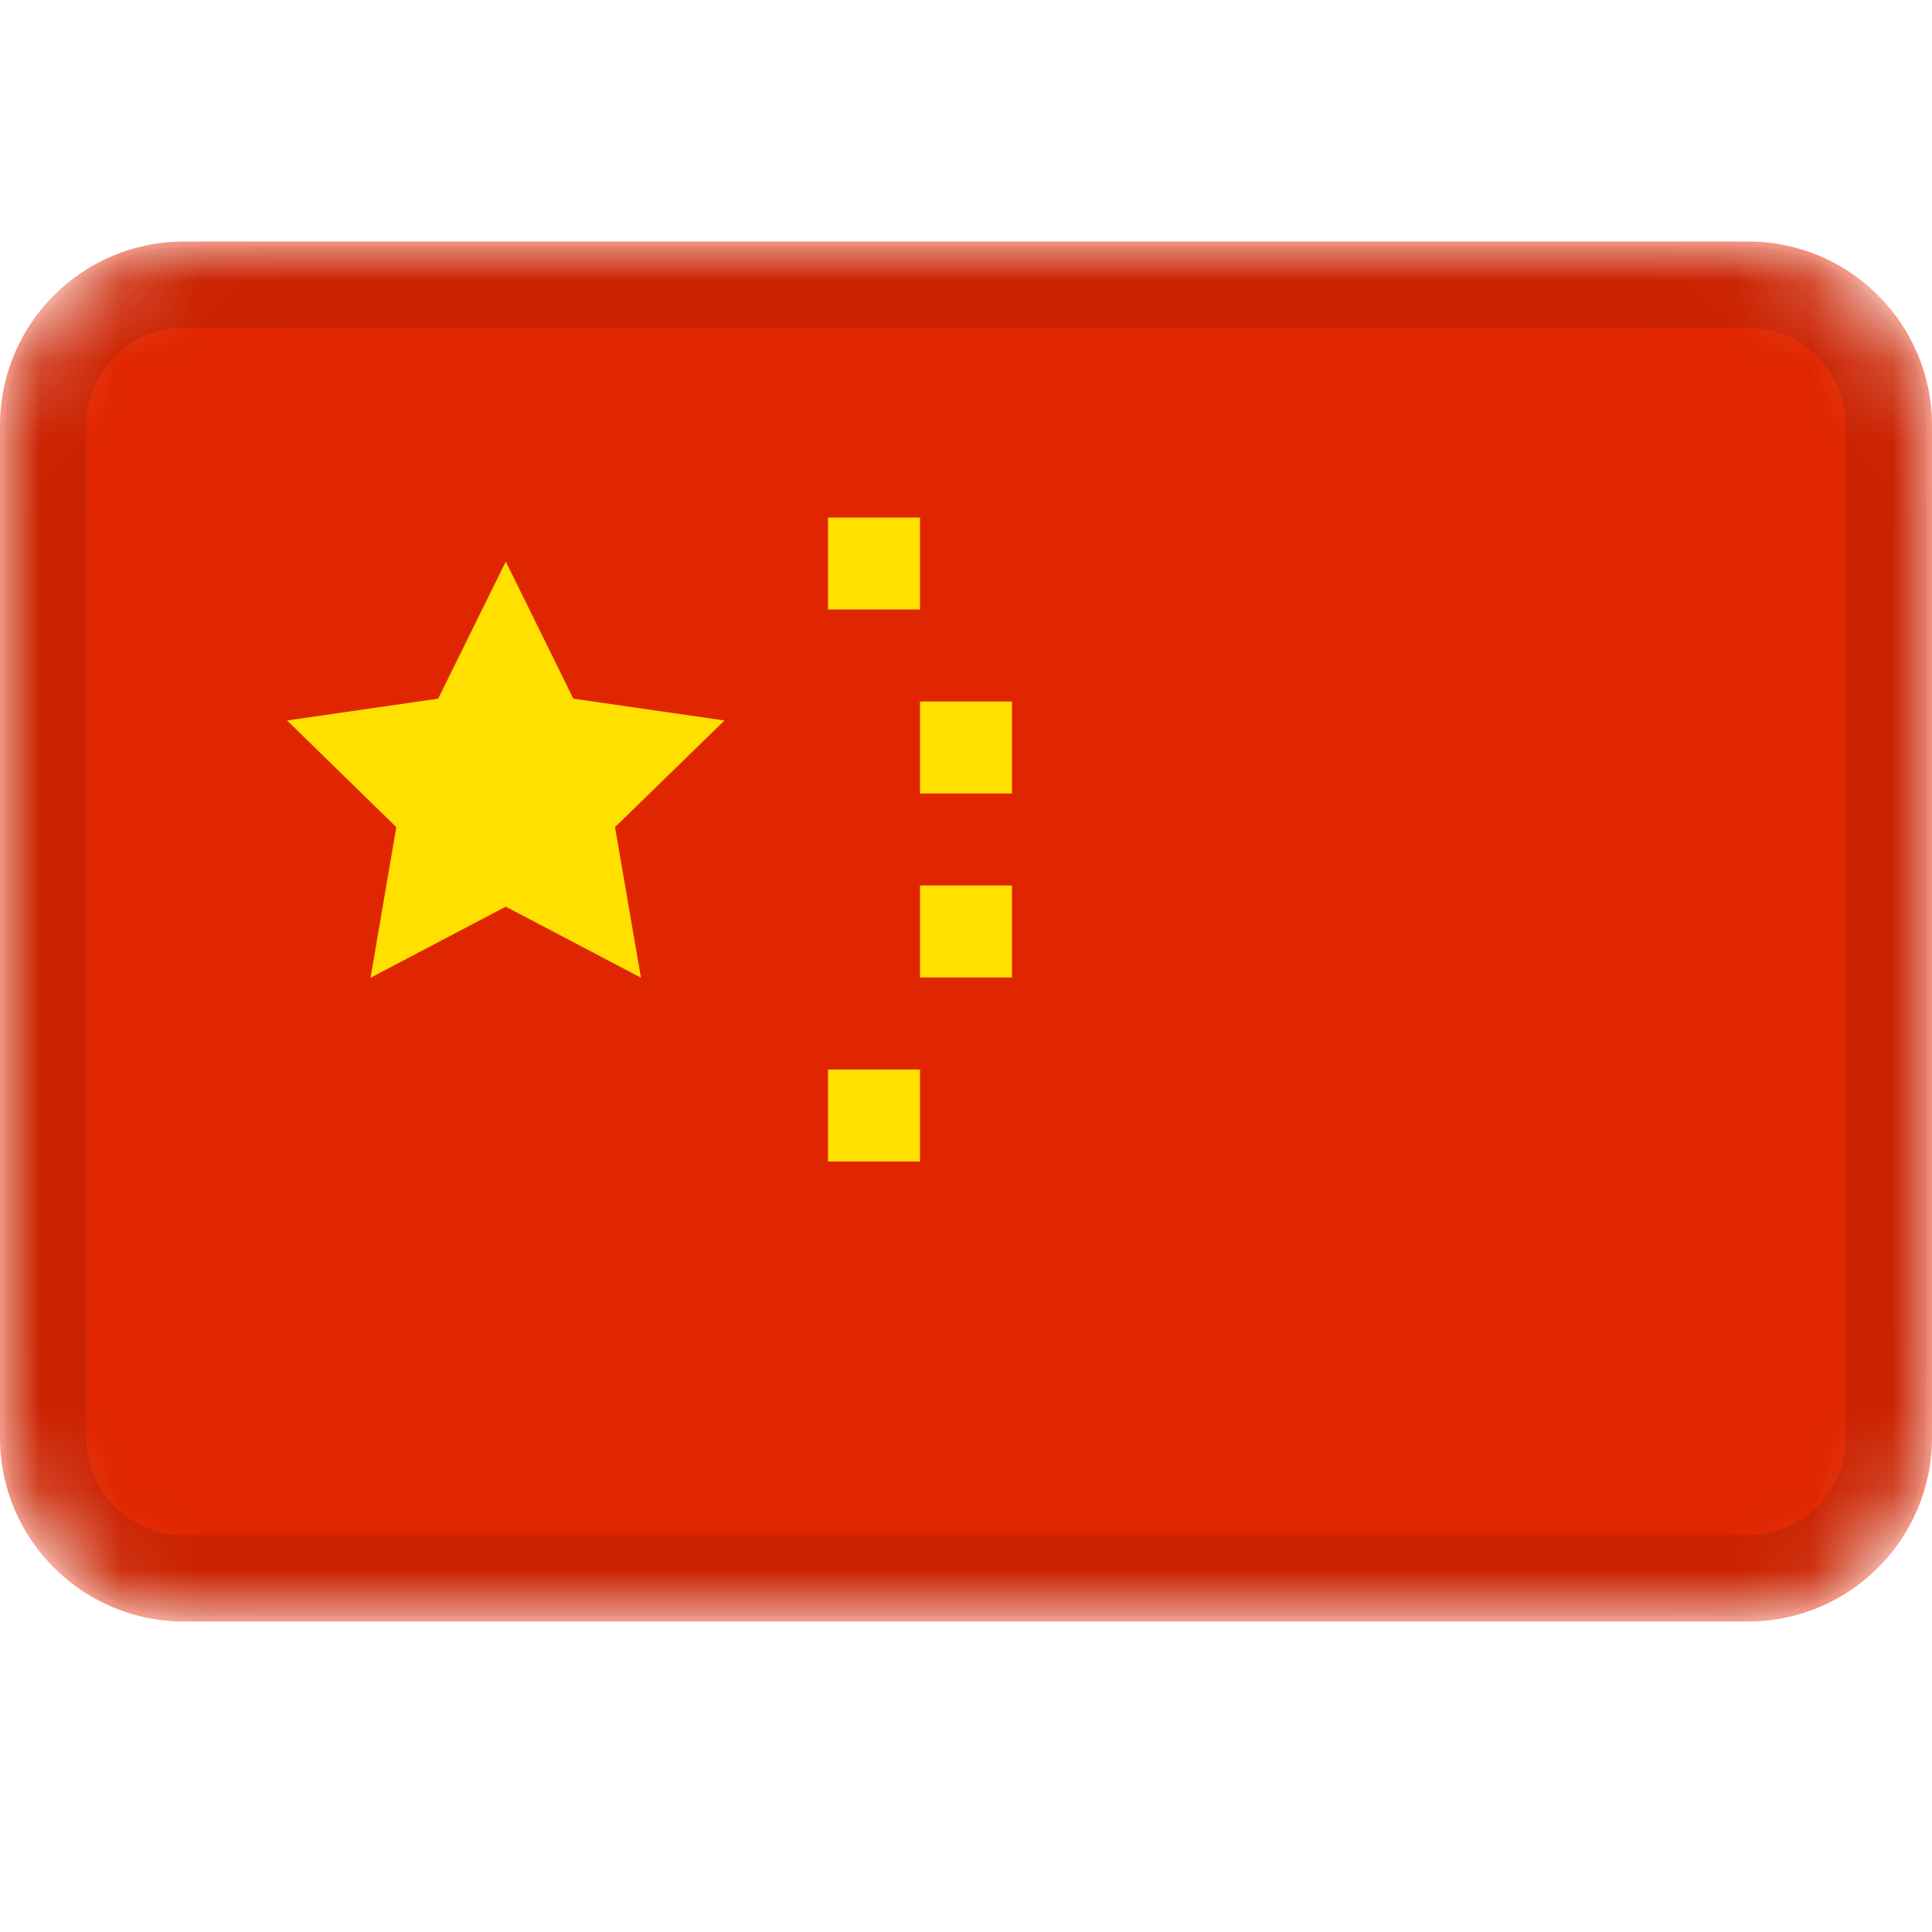 <svg width="24" height="24" viewBox="0 0 24 24" fill="none" xmlns="http://www.w3.org/2000/svg">
<mask id="mask0_3349_50700" style="mask-type:alpha" maskUnits="userSpaceOnUse" x="0" y="3" width="24" height="18">
<path d="M21.714 3H2.286C1.023 3 0 4.023 0 5.286V17.857C0 19.119 1.023 20.143 2.286 20.143H21.714C22.977 20.143 24 19.119 24 17.857V5.286C24 4.023 22.977 3 21.714 3Z" fill="white"/>
</mask>
<g mask="url(#mask0_3349_50700)">
<path d="M21.714 3H2.286C1.023 3 0 4.023 0 5.286V17.857C0 19.119 1.023 20.143 2.286 20.143H21.714C22.977 20.143 24 19.119 24 17.857V5.286C24 4.023 22.977 3 21.714 3Z" fill="#E02600"/>
<path fill-rule="evenodd" clip-rule="evenodd" d="M6.283 11.263L4.603 12.146L4.923 10.275L3.566 8.95L5.443 8.679L6.283 6.976L7.122 8.679L9 8.95L7.64 10.275L7.962 12.145L6.283 11.263ZM10.286 6.429H11.429V7.571H10.286V6.429ZM11.429 8.714H12.571V9.857H11.429V8.714ZM11.429 11H12.571V12.143H11.429V11ZM10.286 13.286H11.429V14.429H10.286V13.286Z" fill="#FFE000"/>
<path d="M21.714 3.571H2.286C1.339 3.571 0.571 4.339 0.571 5.286V17.857C0.571 18.804 1.339 19.571 2.286 19.571H21.714C22.661 19.571 23.429 18.804 23.429 17.857V5.286C23.429 4.339 22.661 3.571 21.714 3.571Z" stroke="black" stroke-opacity="0.1"/>
</g>
</svg>
